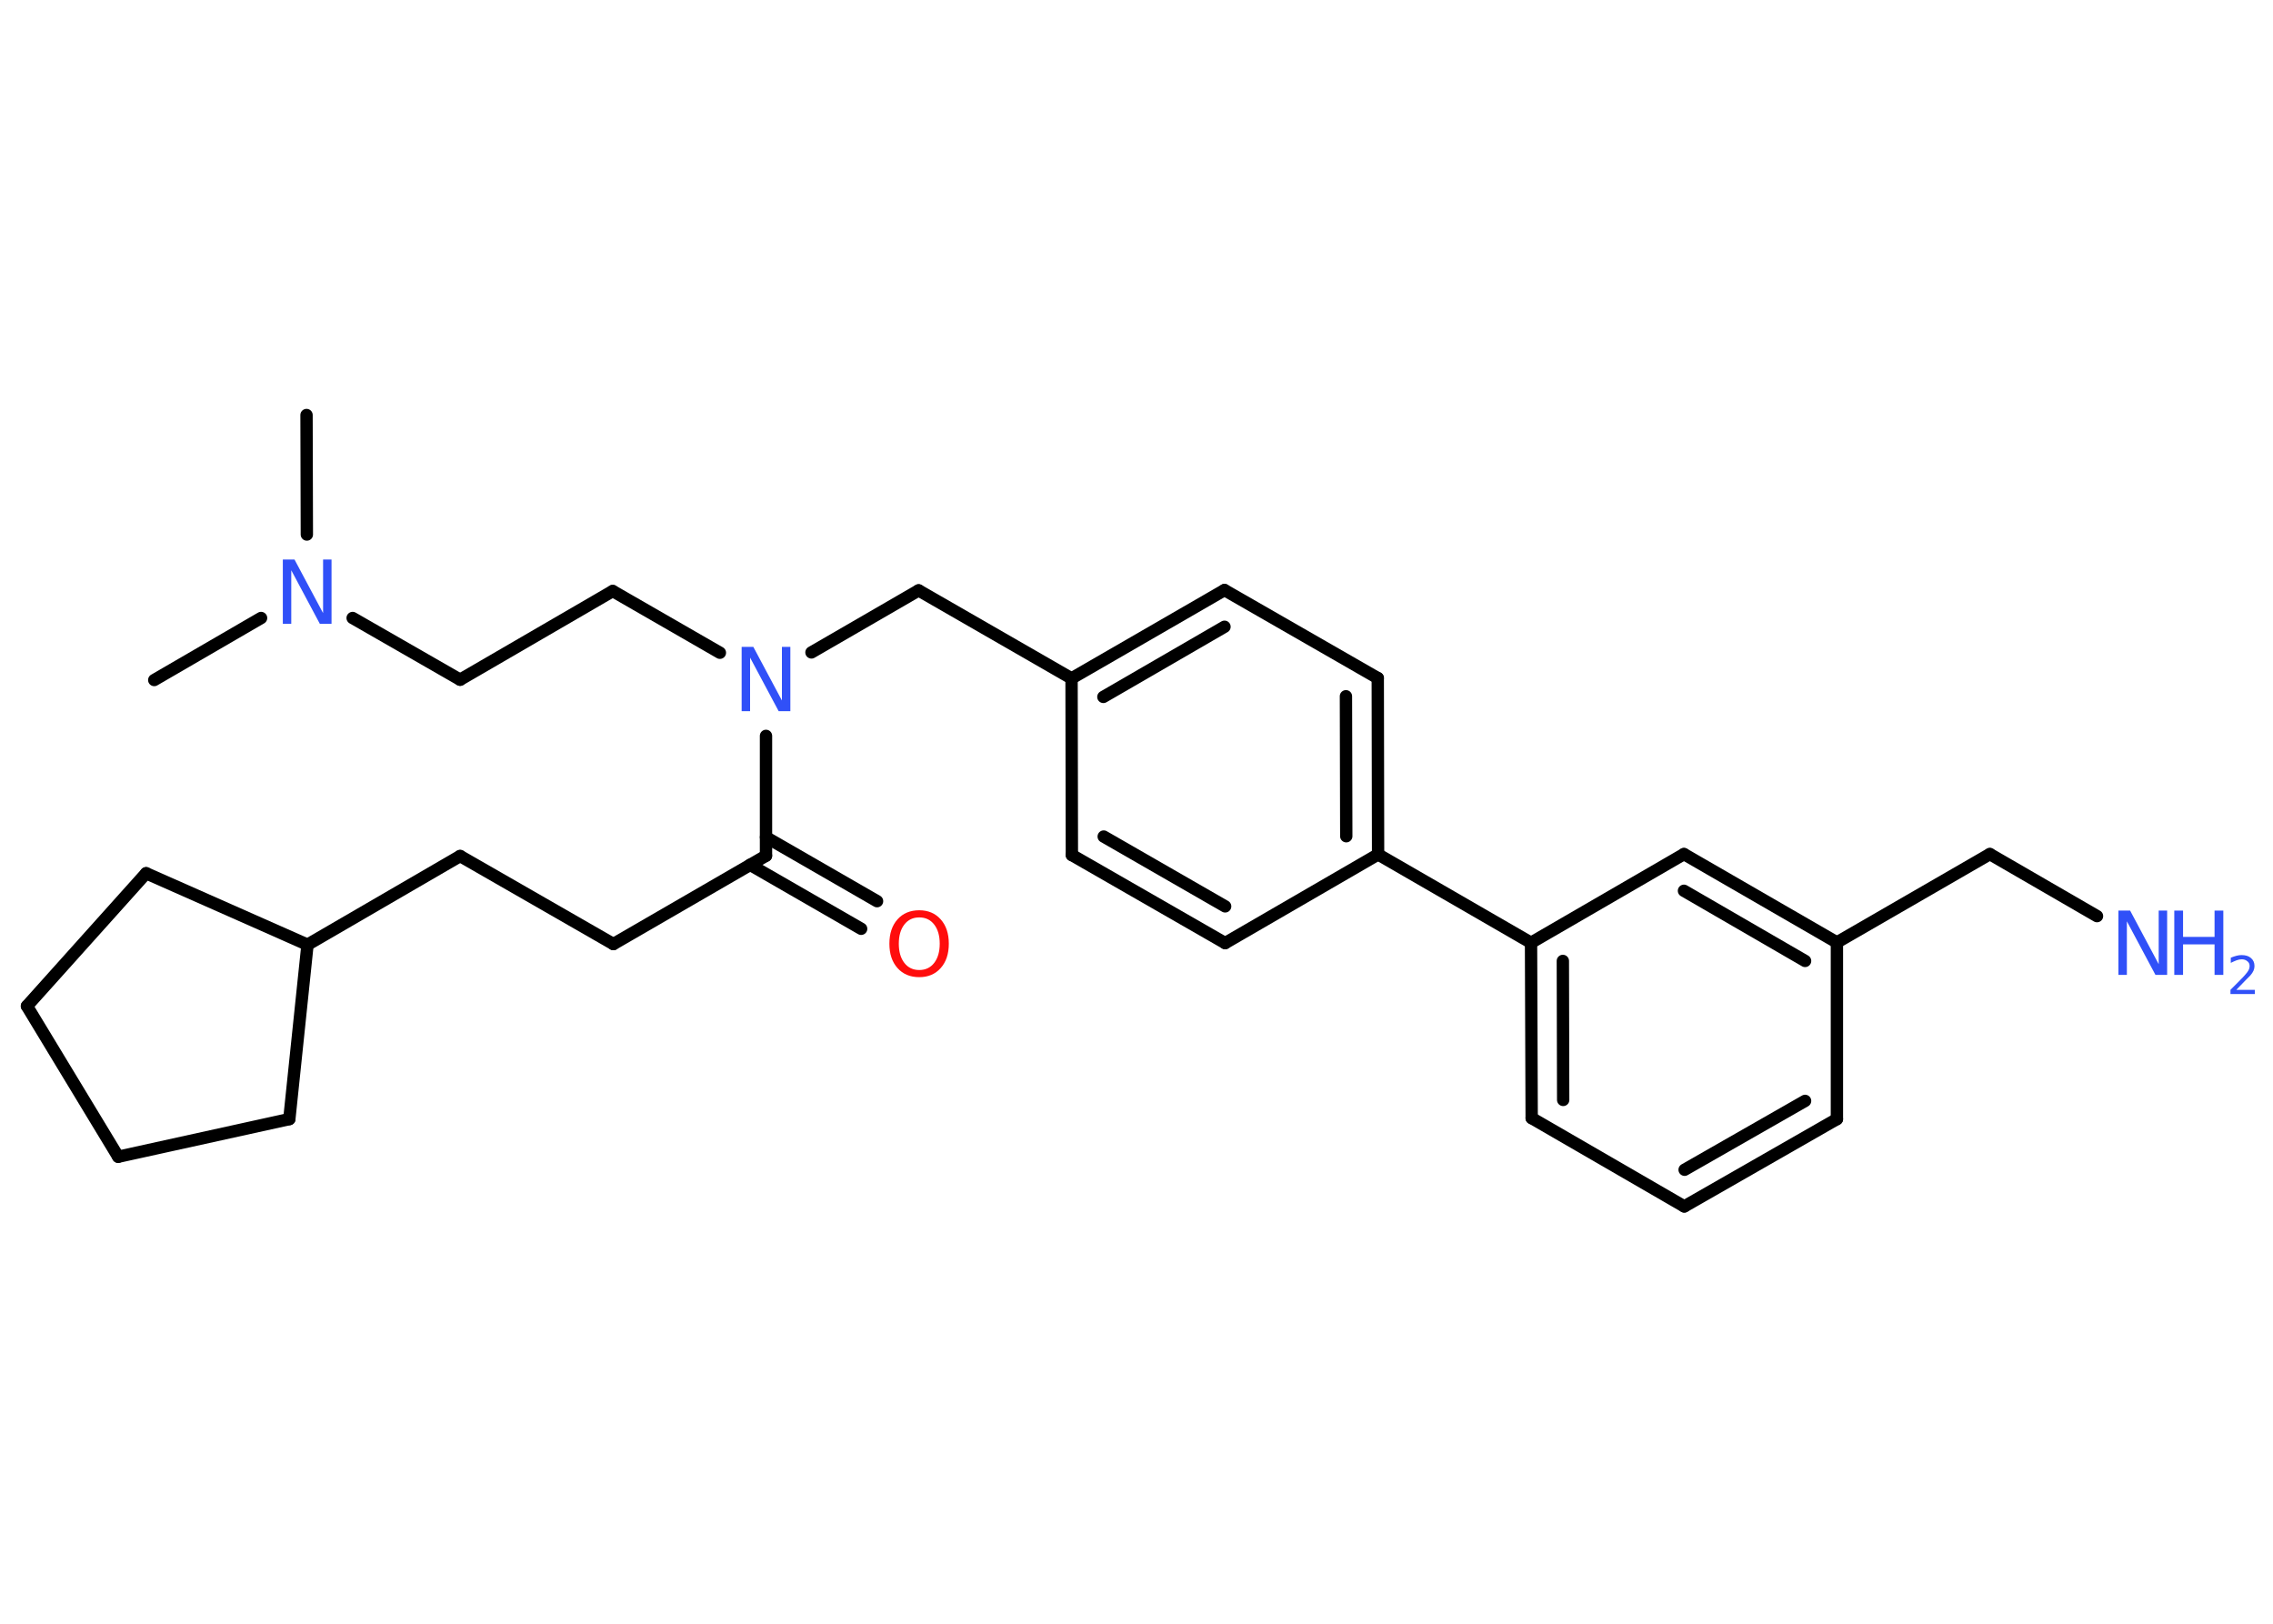 <?xml version='1.0' encoding='UTF-8'?>
<!DOCTYPE svg PUBLIC "-//W3C//DTD SVG 1.1//EN" "http://www.w3.org/Graphics/SVG/1.1/DTD/svg11.dtd">
<svg version='1.2' xmlns='http://www.w3.org/2000/svg' xmlns:xlink='http://www.w3.org/1999/xlink' width='70.0mm' height='50.0mm' viewBox='0 0 70.0 50.0'>
  <desc>Generated by the Chemistry Development Kit (http://github.com/cdk)</desc>
  <g stroke-linecap='round' stroke-linejoin='round' stroke='#000000' stroke-width='.38' fill='#3050F8'>
    <rect x='.0' y='.0' width='70.0' height='50.0' fill='#FFFFFF' stroke='none'/>
    <g id='mol1' class='mol'>
      <line id='mol1bnd1' class='bond' x1='4.75' y1='20.94' x2='8.04' y2='19.03'/>
      <line id='mol1bnd2' class='bond' x1='9.45' y1='16.46' x2='9.44' y2='12.78'/>
      <line id='mol1bnd3' class='bond' x1='10.86' y1='19.03' x2='14.17' y2='20.93'/>
      <line id='mol1bnd4' class='bond' x1='14.17' y1='20.93' x2='18.87' y2='18.2'/>
      <line id='mol1bnd5' class='bond' x1='18.87' y1='18.2' x2='22.17' y2='20.1'/>
      <line id='mol1bnd6' class='bond' x1='24.99' y1='20.09' x2='28.29' y2='18.18'/>
      <line id='mol1bnd7' class='bond' x1='28.29' y1='18.18' x2='33.0' y2='20.89'/>
      <g id='mol1bnd8' class='bond'>
        <line x1='37.71' y1='18.17' x2='33.0' y2='20.89'/>
        <line x1='37.71' y1='19.3' x2='33.98' y2='21.46'/>
      </g>
      <line id='mol1bnd9' class='bond' x1='37.71' y1='18.17' x2='42.43' y2='20.88'/>
      <g id='mol1bnd10' class='bond'>
        <line x1='42.44' y1='26.31' x2='42.43' y2='20.88'/>
        <line x1='41.46' y1='25.75' x2='41.45' y2='21.44'/>
      </g>
      <line id='mol1bnd11' class='bond' x1='42.44' y1='26.31' x2='47.15' y2='29.03'/>
      <g id='mol1bnd12' class='bond'>
        <line x1='47.15' y1='29.03' x2='47.17' y2='34.43'/>
        <line x1='48.13' y1='29.59' x2='48.14' y2='33.87'/>
      </g>
      <line id='mol1bnd13' class='bond' x1='47.17' y1='34.43' x2='51.87' y2='37.15'/>
      <g id='mol1bnd14' class='bond'>
        <line x1='51.87' y1='37.15' x2='56.57' y2='34.46'/>
        <line x1='51.88' y1='36.02' x2='55.59' y2='33.9'/>
      </g>
      <line id='mol1bnd15' class='bond' x1='56.57' y1='34.46' x2='56.57' y2='29.02'/>
      <line id='mol1bnd16' class='bond' x1='56.57' y1='29.02' x2='61.28' y2='26.3'/>
      <line id='mol1bnd17' class='bond' x1='61.28' y1='26.3' x2='64.58' y2='28.21'/>
      <g id='mol1bnd18' class='bond'>
        <line x1='56.57' y1='29.02' x2='51.86' y2='26.3'/>
        <line x1='55.59' y1='29.59' x2='51.86' y2='27.43'/>
      </g>
      <line id='mol1bnd19' class='bond' x1='47.15' y1='29.03' x2='51.86' y2='26.3'/>
      <line id='mol1bnd20' class='bond' x1='42.44' y1='26.31' x2='37.73' y2='29.04'/>
      <g id='mol1bnd21' class='bond'>
        <line x1='33.01' y1='26.33' x2='37.73' y2='29.04'/>
        <line x1='33.99' y1='25.76' x2='37.73' y2='27.91'/>
      </g>
      <line id='mol1bnd22' class='bond' x1='33.0' y1='20.89' x2='33.01' y2='26.33'/>
      <line id='mol1bnd23' class='bond' x1='23.59' y1='22.66' x2='23.59' y2='26.35'/>
      <g id='mol1bnd24' class='bond'>
        <line x1='23.59' y1='25.78' x2='27.01' y2='27.75'/>
        <line x1='23.1' y1='26.63' x2='26.52' y2='28.6'/>
      </g>
      <line id='mol1bnd25' class='bond' x1='23.59' y1='26.35' x2='18.89' y2='29.07'/>
      <line id='mol1bnd26' class='bond' x1='18.89' y1='29.07' x2='14.17' y2='26.36'/>
      <line id='mol1bnd27' class='bond' x1='14.17' y1='26.36' x2='9.47' y2='29.09'/>
      <line id='mol1bnd28' class='bond' x1='9.47' y1='29.09' x2='4.5' y2='26.89'/>
      <line id='mol1bnd29' class='bond' x1='4.5' y1='26.89' x2='.83' y2='30.98'/>
      <line id='mol1bnd30' class='bond' x1='.83' y1='30.98' x2='3.64' y2='35.62'/>
      <line id='mol1bnd31' class='bond' x1='3.64' y1='35.62' x2='8.91' y2='34.46'/>
      <line id='mol1bnd32' class='bond' x1='9.47' y1='29.09' x2='8.91' y2='34.46'/>
      <path id='mol1atm2' class='atom' d='M8.71 17.23h.36l.88 1.65v-1.65h.26v1.98h-.36l-.88 -1.65v1.65h-.26v-1.98z' stroke='none'/>
      <path id='mol1atm6' class='atom' d='M22.84 19.92h.36l.88 1.65v-1.65h.26v1.98h-.36l-.88 -1.65v1.65h-.26v-1.98z' stroke='none'/>
      <g id='mol1atm18' class='atom'>
        <path d='M65.24 28.04h.36l.88 1.65v-1.65h.26v1.98h-.36l-.88 -1.65v1.65h-.26v-1.98z' stroke='none'/>
        <path d='M66.96 28.04h.27v.81h.97v-.81h.27v1.98h-.27v-.94h-.97v.94h-.27v-1.98z' stroke='none'/>
        <path d='M68.88 30.48h.56v.13h-.75v-.13q.09 -.09 .25 -.25q.16 -.16 .2 -.21q.08 -.09 .11 -.15q.03 -.06 .03 -.12q.0 -.1 -.07 -.15q-.07 -.06 -.17 -.06q-.08 .0 -.16 .03q-.08 .03 -.18 .08v-.16q.1 -.04 .18 -.06q.08 -.02 .15 -.02q.19 .0 .29 .09q.11 .09 .11 .25q.0 .07 -.03 .14q-.03 .07 -.1 .15q-.02 .02 -.13 .13q-.11 .11 -.3 .31z' stroke='none'/>
      </g>
      <path id='mol1atm23' class='atom' d='M28.31 28.25q-.29 .0 -.46 .22q-.17 .22 -.17 .59q.0 .37 .17 .59q.17 .22 .46 .22q.29 .0 .46 -.22q.17 -.22 .17 -.59q.0 -.37 -.17 -.59q-.17 -.22 -.46 -.22zM28.31 28.03q.41 .0 .66 .28q.25 .28 .25 .75q.0 .47 -.25 .75q-.25 .28 -.66 .28q-.42 .0 -.67 -.28q-.25 -.28 -.25 -.75q.0 -.47 .25 -.75q.25 -.28 .67 -.28z' stroke='none' fill='#FF0D0D'/>
    </g>
  </g>
</svg>
